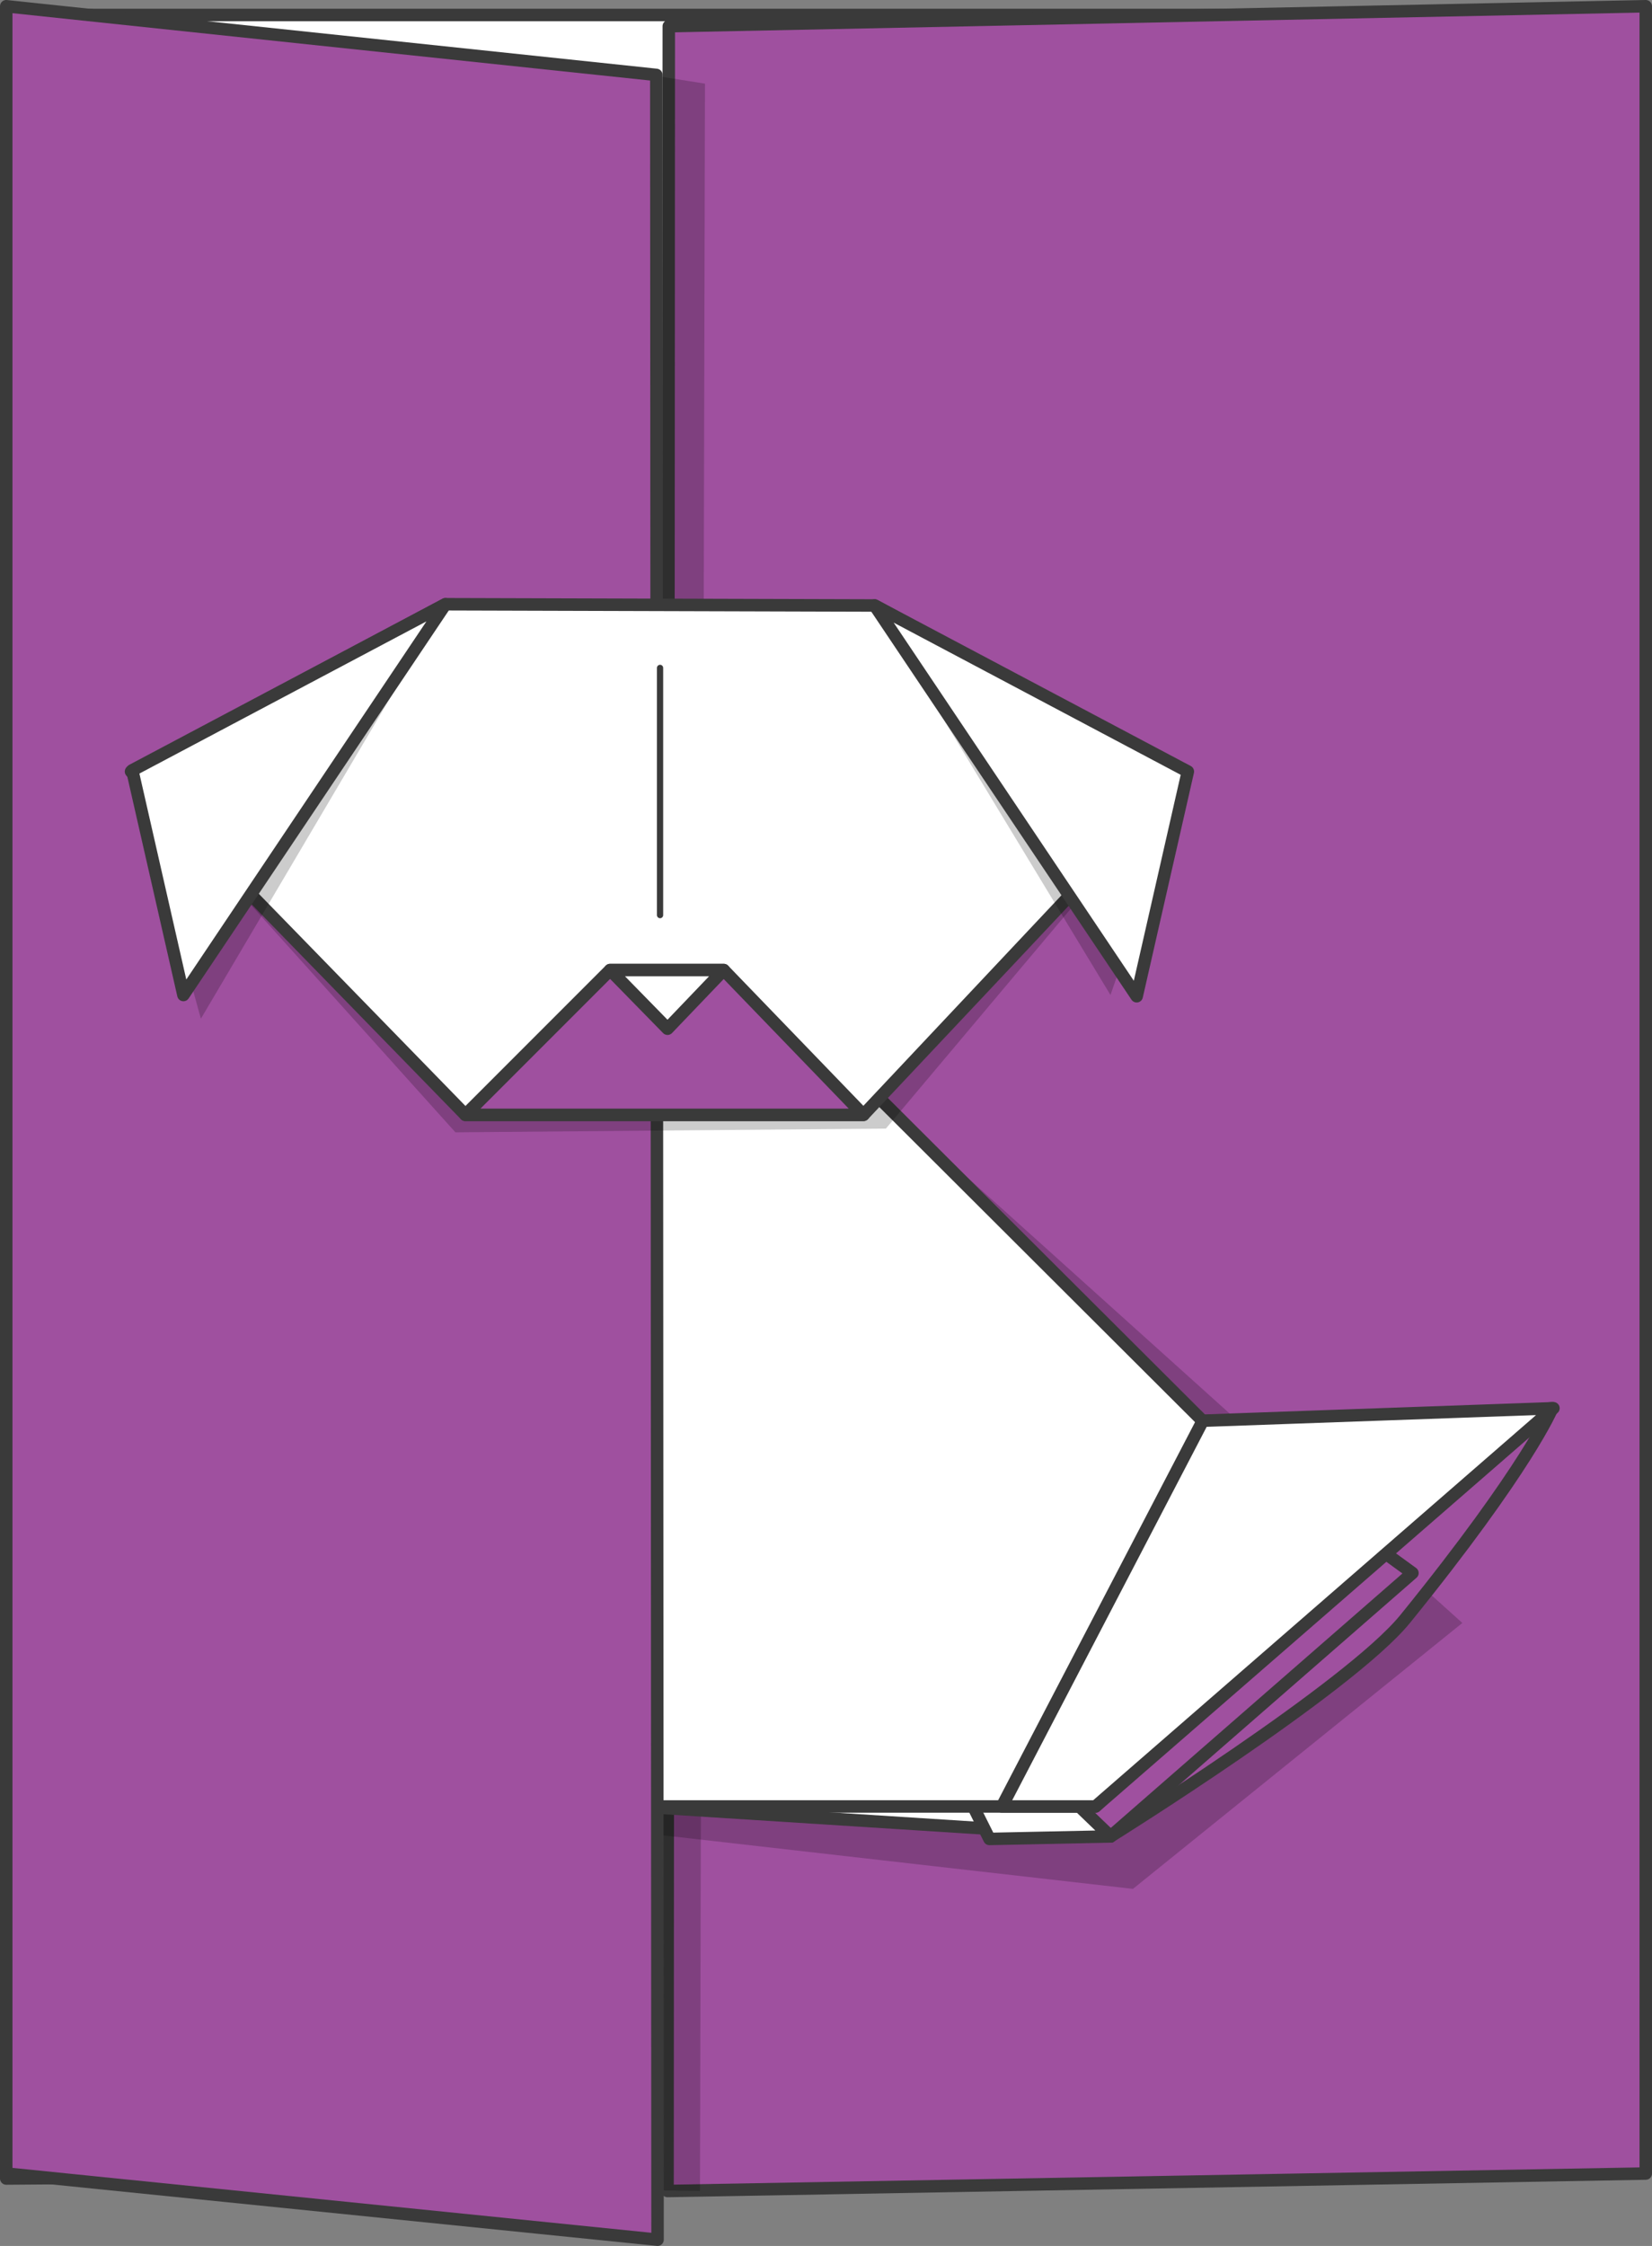 <?xml version="1.0" encoding="UTF-8"?>
<svg id="Layer_1" data-name="Layer 1" xmlns="http://www.w3.org/2000/svg" viewBox="0 0 132.4 179.9">
  <rect x="0" y="0" width="132.4" height="179.9" fill="#808080" stroke="none"/>
  <polygon points=".5 174.5 131.9 173.5 131.4 1.2 .7 1.2 .5 174.5" fill="#fff" stroke="#3a3a3a" stroke-linecap="round" stroke-linejoin="round"/>
  <polygon points="53.5 175.5 131.9 174.1 131.9 .5 53.6 2.1 53.5 175.5" fill="#9f509f" stroke="#3a3a3a" stroke-linecap="round" stroke-linejoin="round"/>
  <polygon points="49 175.4 56.1 175.5 56.5 6.7 50.2 5.7 49 175.4" fill="#000" isolation="isolate" opacity=".2" stroke-width="0"/>
  <polygon points="70.4 87.9 117.2 130 90.8 151.3 51.3 146.8 51.3 87.9 70.4 87.9" fill="#000" isolation="isolate" opacity=".2" stroke-width="0"/>
  <path d="M79.3,146.8l15.5-31.2,29.6-2.8s-1.9,4.7-11.8,16.9c-4.5,5.5-23.6,17.4-23.6,17.4l-9.7-.3Z" fill="#9f509f" stroke="#3a3a3a" stroke-linecap="round" stroke-linejoin="round"/>
  <polygon points="89 147.1 68.4 140.1 96.4 113.8 113.2 126 89 147.1" fill="#9f509f" stroke="#3a3a3a" stroke-linecap="round" stroke-linejoin="round"/>
  <polygon points="89 147.1 51.3 144.7 51.5 128.4 70.1 128.9 89 147.1" fill="#fff" stroke="#3a3a3a" stroke-linecap="round" stroke-linejoin="round"/>
  <polygon points="70.1 128.9 89 147.1 79.3 147.3 70.1 128.9" fill="#fff" stroke="#3a3a3a" stroke-linecap="round" stroke-linejoin="round"/>
  <polygon points="70.4 87.9 107.9 125.3 87.8 144.7 51.3 144.7 51.3 87.9 70.4 87.9" fill="#fff" stroke="#3a3a3a" stroke-linecap="round" stroke-linejoin="round"/>
  <polygon points="80.3 144.7 96.4 113.8 124.5 112.8 87.8 144.7 80.3 144.7" fill="#fff" stroke="#3a3a3a" stroke-linecap="round" stroke-linejoin="round"/>
  <polygon points="16.8 97 18.1 65.4 48.9 67.9 16.8 97" fill="#fff" stroke="#3a3a3a" stroke-linecap="round" stroke-linejoin="round"/>
  <polygon points="52.7 179.4 .5 174.1 .5 .5 52.6 6 52.7 179.4" fill="#9f509f" stroke="#3a3a3a" stroke-linecap="round" stroke-linejoin="round"/>
  <g>
    <polygon points="35.7 48.4 70.1 48.5 94.9 62 71 90.4 36.5 90.7 10.5 61.8 35.7 48.4" fill="#000" isolation="isolate" opacity=".2" stroke-width="0"/>
    <polygon points="35.7 48.4 70.1 48.5 94.9 62 69.2 89.3 37.3 89.3 10.5 61.8 35.7 48.4" fill="#fff" stroke="#3a3a3a" stroke-linecap="round" stroke-linejoin="round"/>
    <polygon points="70.1 48.5 95.2 61.8 89 79.7 70.1 48.5" fill="#000" isolation="isolate" opacity=".2" stroke-width="0"/>
    <polygon points="35.7 48.4 10.6 61.7 16.1 81.6 35.7 48.4" fill="#000" isolation="isolate" opacity=".2" stroke-width="0"/>
    <line x1="52.9" y1="53.5" x2="52.9" y2="73.3" fill="none" stroke="#3a3a3a" stroke-linecap="round" stroke-linejoin="round" stroke-width=".5"/>
    <polygon points="69.2 89.3 37.3 89.3 48.9 77.7 58 77.7 69.2 89.3" fill="#9f509f" stroke="#3a3a3a" stroke-linecap="round" stroke-linejoin="round"/>
    <polygon points="58 77.7 48.9 77.7 53.5 82.4 58 77.7" fill="#fff" stroke="#3a3a3a" stroke-linecap="round" stroke-linejoin="round"/>
    <polygon points="35.7 48.4 10.6 61.7 14.7 79.7 35.7 48.4" fill="#fff" stroke="#3a3a3a" stroke-linecap="round" stroke-linejoin="round"/>
    <polygon points="70.1 48.5 95.2 61.8 91.1 79.8 70.1 48.5" fill="#fff" stroke="#3a3a3a" stroke-linecap="round" stroke-linejoin="round"/>
  </g>
</svg>